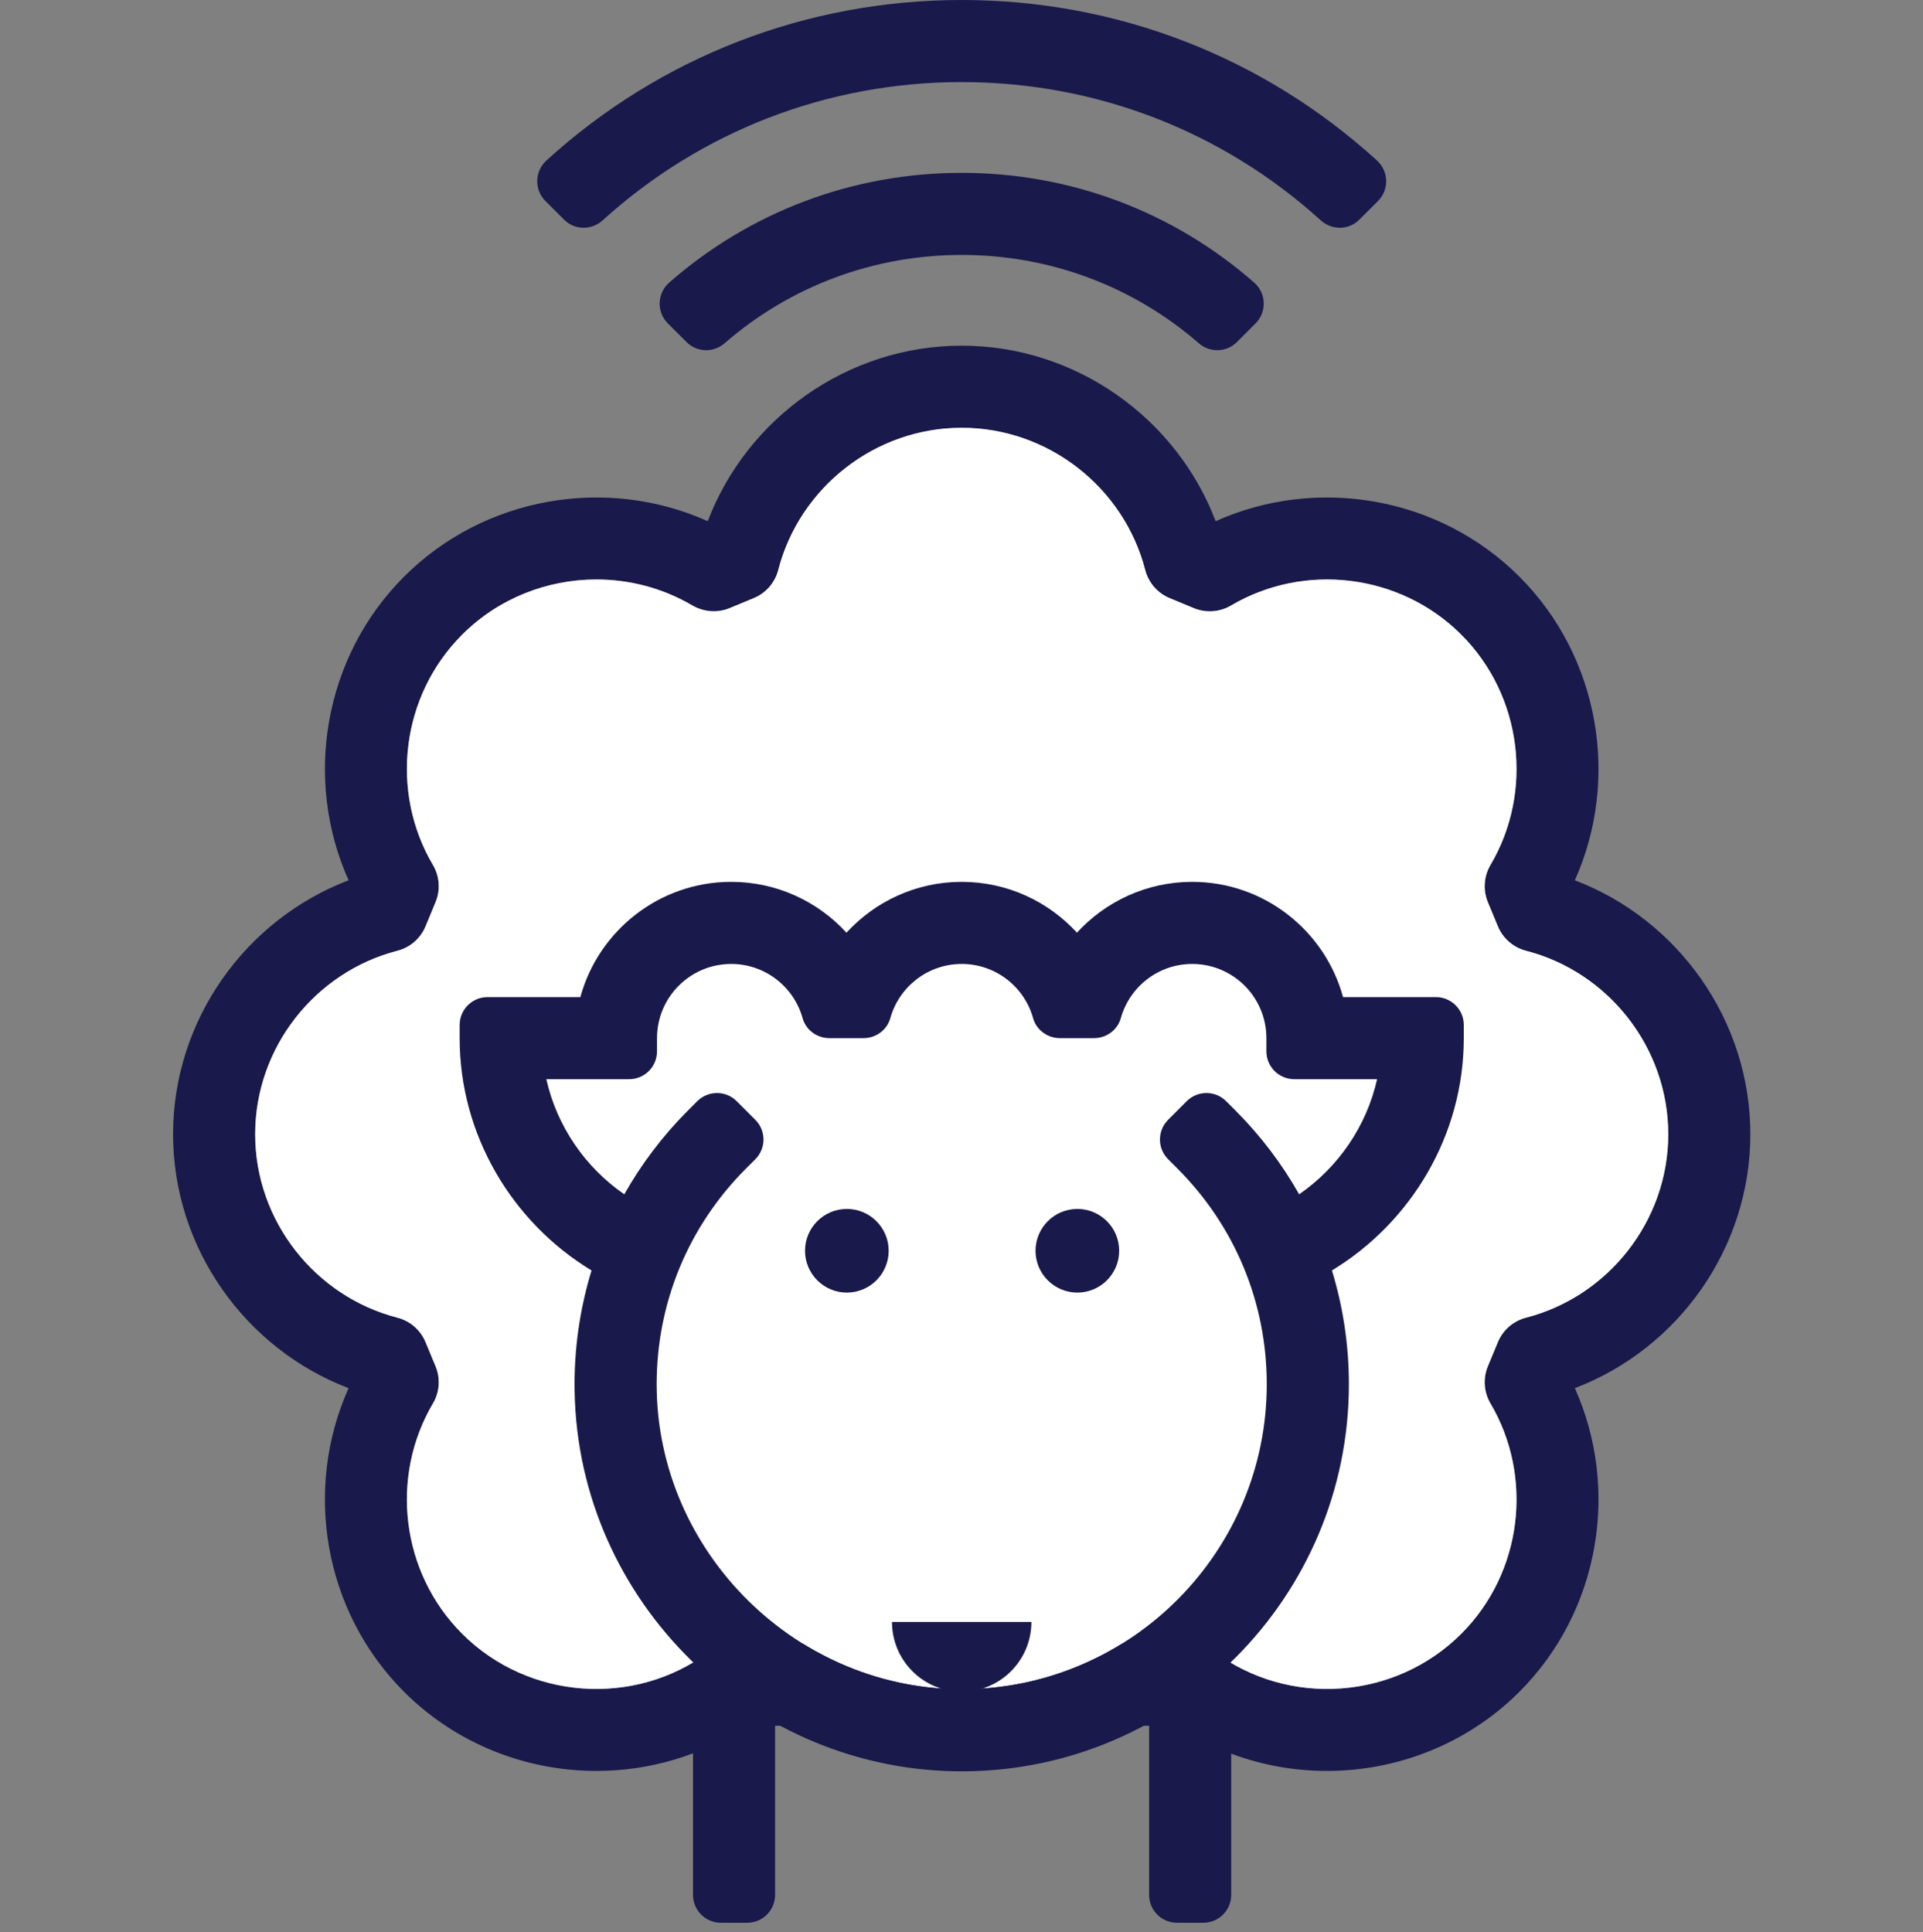 <svg class="icon" viewBox="0 0 200 201" fill="none" xmlns="http://www.w3.org/2000/svg">
<rect x="0" y="0" width="200" height="201" fill="#808080" stroke="none"/>
<path fill-rule="evenodd" clip-rule="evenodd" d="M143.206 16.692C131.366 5.905 116.148 0 100.019 0C83.892 0 68.674 5.905 56.833 16.692C55.605 17.811 55.545 19.726 56.72 20.903L58.672 22.851C59.767 23.949 61.521 23.966 62.671 22.925C72.922 13.627 86.08 8.538 100.019 8.538C113.96 8.538 127.116 13.627 137.371 22.925C138.519 23.966 140.272 23.949 141.37 22.851L143.32 20.903C144.497 19.726 144.437 17.811 143.206 16.692Z" fill="#19194B"/>
<path fill-rule="evenodd" clip-rule="evenodd" d="M100.022 17.979C88.716 17.979 78.029 22.01 69.601 29.395C68.337 30.502 68.268 32.448 69.456 33.637L71.399 35.579C72.475 36.656 74.2 36.712 75.349 35.712C82.199 29.763 90.861 26.517 100.022 26.517C109.181 26.517 117.842 29.763 124.692 35.712C125.844 36.714 127.567 36.656 128.645 35.579L130.586 33.637C131.774 32.448 131.704 30.502 130.441 29.395C122.013 22.01 111.326 17.979 100.022 17.979Z" fill="#19194B"/>
<path fill-rule="evenodd" clip-rule="evenodd" d="M72.075 197.098C72.075 198.702 73.375 200 74.976 200H77.713C79.315 200 80.613 198.702 80.613 197.098V170.972H72.075V197.098Z" fill="#19194B"/>
<path fill-rule="evenodd" clip-rule="evenodd" d="M119.512 170.972V197.099C119.512 198.702 120.81 200 122.411 200H125.15C126.751 200 128.05 198.702 128.05 197.099V170.972H119.512Z" fill="#19194B"/>
<path fill-rule="evenodd" clip-rule="evenodd" d="M158.718 137.059C157.394 137.401 156.308 138.342 155.786 139.604L154.744 142.115C154.223 143.377 154.325 144.812 155.018 145.987C159.511 153.603 158.355 163.566 151.982 169.938C145.112 176.807 134.07 177.613 126.293 171.818L123.74 170.97H76.302L73.749 171.818C65.977 177.615 54.932 176.807 48.064 169.938C41.689 163.564 40.533 153.603 45.026 145.987C45.722 144.812 45.825 143.377 45.3 142.115L44.26 139.604C43.739 138.342 42.651 137.401 41.328 137.059C32.767 134.85 26.538 126.99 26.538 117.977C26.538 108.966 32.767 101.102 41.328 98.897C42.651 98.555 43.739 97.614 44.26 96.351L45.3 93.841C45.825 92.577 45.722 91.144 45.026 89.969C40.533 82.355 41.691 72.392 48.064 66.018C51.861 62.218 56.934 60.274 62.029 60.274C65.462 60.274 68.904 61.159 71.969 62.957C73.161 63.657 74.606 63.785 75.885 63.254L78.394 62.214C79.658 61.693 80.599 60.607 80.941 59.286C83.148 50.721 91.01 44.496 100.021 44.496C109.033 44.496 116.896 50.721 119.105 59.284C119.446 60.605 120.388 61.693 121.649 62.214L124.159 63.254C125.421 63.779 126.854 63.676 128.033 62.982C135.645 58.489 145.608 59.645 151.982 66.018C158.355 72.392 159.511 82.355 155.018 89.969C154.325 91.146 154.223 92.577 154.744 93.841L155.786 96.353C156.308 97.614 157.394 98.555 158.718 98.897C167.277 101.102 173.506 108.966 173.506 117.977C173.506 126.99 167.277 134.85 158.718 137.059ZM163.791 91.565C168.486 81.086 166.403 68.364 158.021 59.98C149.636 51.595 136.914 49.511 126.435 54.211C122.348 43.479 111.879 35.956 100.021 35.956C88.167 35.956 77.696 43.479 73.609 54.211C63.13 49.511 50.41 51.595 42.024 59.98C33.641 68.364 31.559 81.088 36.255 91.565C25.523 95.65 18 106.121 18 117.977C18 129.835 25.523 140.306 36.255 144.391C31.555 154.868 33.639 167.592 42.024 175.976C47.468 181.419 54.741 184.207 62.04 184.207C67.476 184.205 72.933 182.658 77.656 179.51H122.388C133.451 186.886 148.519 185.476 158.021 175.976C166.403 167.592 168.486 154.868 163.791 144.391C174.521 140.306 182.044 129.835 182.044 117.977C182.044 106.121 174.521 95.65 163.791 91.565Z" fill="#19194B"/>
<path fill-rule="evenodd" clip-rule="evenodd" d="M158.718 98.897C157.395 98.555 156.309 97.614 155.786 96.354L154.744 93.841C154.223 92.579 154.325 91.144 155.018 89.969C159.511 82.355 158.355 72.391 151.982 66.018C145.608 59.644 135.645 58.489 128.033 62.982C126.854 63.676 125.421 63.778 124.159 63.254L121.648 62.214C120.388 61.693 119.446 60.605 119.105 59.284C116.896 50.721 109.034 44.496 100.021 44.496C91.01 44.496 83.148 50.721 80.941 59.286C80.6 60.607 79.658 61.693 78.395 62.214L75.885 63.254C74.606 63.784 73.161 63.657 71.969 62.956C68.904 61.161 65.462 60.275 62.029 60.275C56.934 60.275 51.861 62.22 48.064 66.018C41.691 72.391 40.533 82.355 45.026 89.969C45.722 91.144 45.825 92.579 45.3 93.841L44.26 96.352C43.739 97.614 42.651 98.555 41.328 98.897C32.767 101.103 26.538 108.966 26.538 117.979C26.538 126.989 32.767 134.854 41.328 137.059C42.651 137.4 43.737 138.341 44.26 139.605L45.3 142.115C45.825 143.378 45.722 144.811 45.026 145.986C40.533 153.602 41.689 163.564 48.064 169.937C54.932 176.808 65.977 177.617 73.749 171.816L76.302 170.969H123.741L126.293 171.816C134.071 177.615 145.112 176.808 151.982 169.937C158.355 163.566 159.511 153.602 155.018 145.986C154.325 144.811 154.223 143.378 154.744 142.115L155.786 139.605C156.309 138.341 157.395 137.4 158.718 137.059C167.277 134.852 173.506 126.989 173.506 117.979C173.506 108.966 167.277 101.103 158.718 98.897Z" fill="white"/>
<path fill-rule="evenodd" clip-rule="evenodd" d="M135.116 124.228C133.335 121.076 131.124 118.142 128.493 115.511L127.525 114.543C126.394 113.41 124.556 113.41 123.424 114.543L121.489 116.479C120.356 117.612 120.356 119.446 121.489 120.579L122.457 121.547C128.449 127.543 131.749 135.509 131.749 143.982C131.749 161.308 117.791 175.435 100.526 175.707C83.006 175.981 68.296 161.505 68.296 143.982C68.296 135.509 71.596 127.543 77.59 121.547L78.558 120.579C79.69 119.446 79.69 117.612 78.558 116.479L76.619 114.543C75.487 113.41 73.651 113.41 72.518 114.543L71.55 115.511C68.921 118.142 66.71 121.076 64.929 124.228C60.871 121.427 57.919 117.153 56.82 112.255H65.433C67.034 112.255 68.332 110.957 68.332 109.356V107.986C68.332 103.723 71.787 100.268 76.05 100.268C79.588 100.268 82.565 102.654 83.473 105.903C83.82 107.141 84.966 107.982 86.251 107.982H89.82C91.105 107.982 92.25 107.141 92.598 105.903C93.508 102.654 96.483 100.268 100.022 100.268C103.562 100.268 106.539 102.654 107.445 105.903C107.793 107.141 108.94 107.982 110.225 107.982H113.792C115.077 107.982 116.224 107.141 116.572 105.903C117.478 102.654 120.455 100.268 123.995 100.268C128.256 100.268 131.711 103.723 131.711 107.986V109.356C131.711 110.957 133.009 112.255 134.612 112.255H143.225C142.124 117.153 139.174 121.427 135.116 124.228Z" fill="white"/>
<path fill-rule="evenodd" clip-rule="evenodd" d="M112.05 125.75C109.648 125.75 107.7 127.699 107.7 130.1C107.7 132.502 109.648 134.45 112.05 134.45C114.451 134.45 116.399 132.502 116.399 130.1C116.399 127.699 114.451 125.75 112.05 125.75Z" fill="#19194B"/>
<path fill-rule="evenodd" clip-rule="evenodd" d="M88.076 125.75C85.674 125.75 83.726 127.699 83.726 130.1C83.726 132.502 85.674 134.45 88.076 134.45C90.478 134.45 92.426 132.502 92.426 130.1C92.426 127.699 90.478 125.75 88.076 125.75Z" fill="#19194B"/>
<path fill-rule="evenodd" clip-rule="evenodd" d="M107.27 168.711C107.27 172.714 104.024 175.961 100.021 175.961C96.018 175.961 92.772 172.714 92.772 168.711H107.27Z" fill="#19194B"/>
<path fill-rule="evenodd" clip-rule="evenodd" d="M135.115 124.228C133.335 121.076 131.124 118.142 128.493 115.511L127.525 114.543C126.394 113.41 124.556 113.41 123.423 114.543L121.489 116.479C120.356 117.612 120.356 119.446 121.489 120.579L122.457 121.547C128.449 127.542 131.749 135.509 131.749 143.982C131.749 161.308 117.791 175.435 100.526 175.707C83.006 175.981 68.295 161.505 68.295 143.982C68.295 135.509 71.596 127.542 77.59 121.547L78.558 120.579C79.69 119.446 79.69 117.612 78.558 116.479L76.619 114.543C75.487 113.41 73.65 113.41 72.518 114.543L71.55 115.511C68.92 118.142 66.71 121.076 64.929 124.228C60.87 121.427 57.919 117.153 56.819 112.255H65.433C67.034 112.255 68.332 110.957 68.332 109.355V107.986C68.332 103.723 71.787 100.268 76.05 100.268C79.588 100.268 82.564 102.654 83.473 105.902C83.82 107.141 84.966 107.982 86.251 107.982H89.82C91.104 107.982 92.25 107.141 92.597 105.902C93.508 102.654 96.483 100.268 100.022 100.268C103.562 100.268 106.539 102.654 107.445 105.902C107.792 107.141 108.94 107.982 110.225 107.982H113.792C115.076 107.982 116.224 107.141 116.572 105.902C117.478 102.654 120.455 100.268 123.994 100.268C128.256 100.268 131.711 103.723 131.711 107.986V109.355C131.711 110.957 133.009 112.255 134.612 112.255H143.225C142.124 117.153 139.174 121.427 135.115 124.228ZM149.338 103.715H139.681C137.803 96.817 131.481 91.728 123.994 91.728C119.255 91.728 114.98 93.769 112.007 97.015C109.035 93.769 104.762 91.728 100.022 91.728C95.283 91.728 91.01 93.769 88.035 97.015C85.063 93.769 80.788 91.728 76.048 91.728C68.561 91.728 62.242 96.817 60.361 103.715H50.706C49.105 103.715 47.807 105.013 47.807 106.614V107.986C47.807 118.082 53.278 127.153 61.524 132.151C60.294 136.175 59.682 140.415 59.763 144.755C60.17 166.669 78.35 184.38 100.271 184.247C122.359 184.114 140.289 166.102 140.289 143.982C140.289 139.908 139.683 135.926 138.524 132.139C138.524 132.143 138.526 132.145 138.528 132.147C146.769 127.147 152.238 118.079 152.238 107.986V106.614C152.238 105.013 150.939 103.715 149.338 103.715Z" fill="#19194B"/>
</svg>

